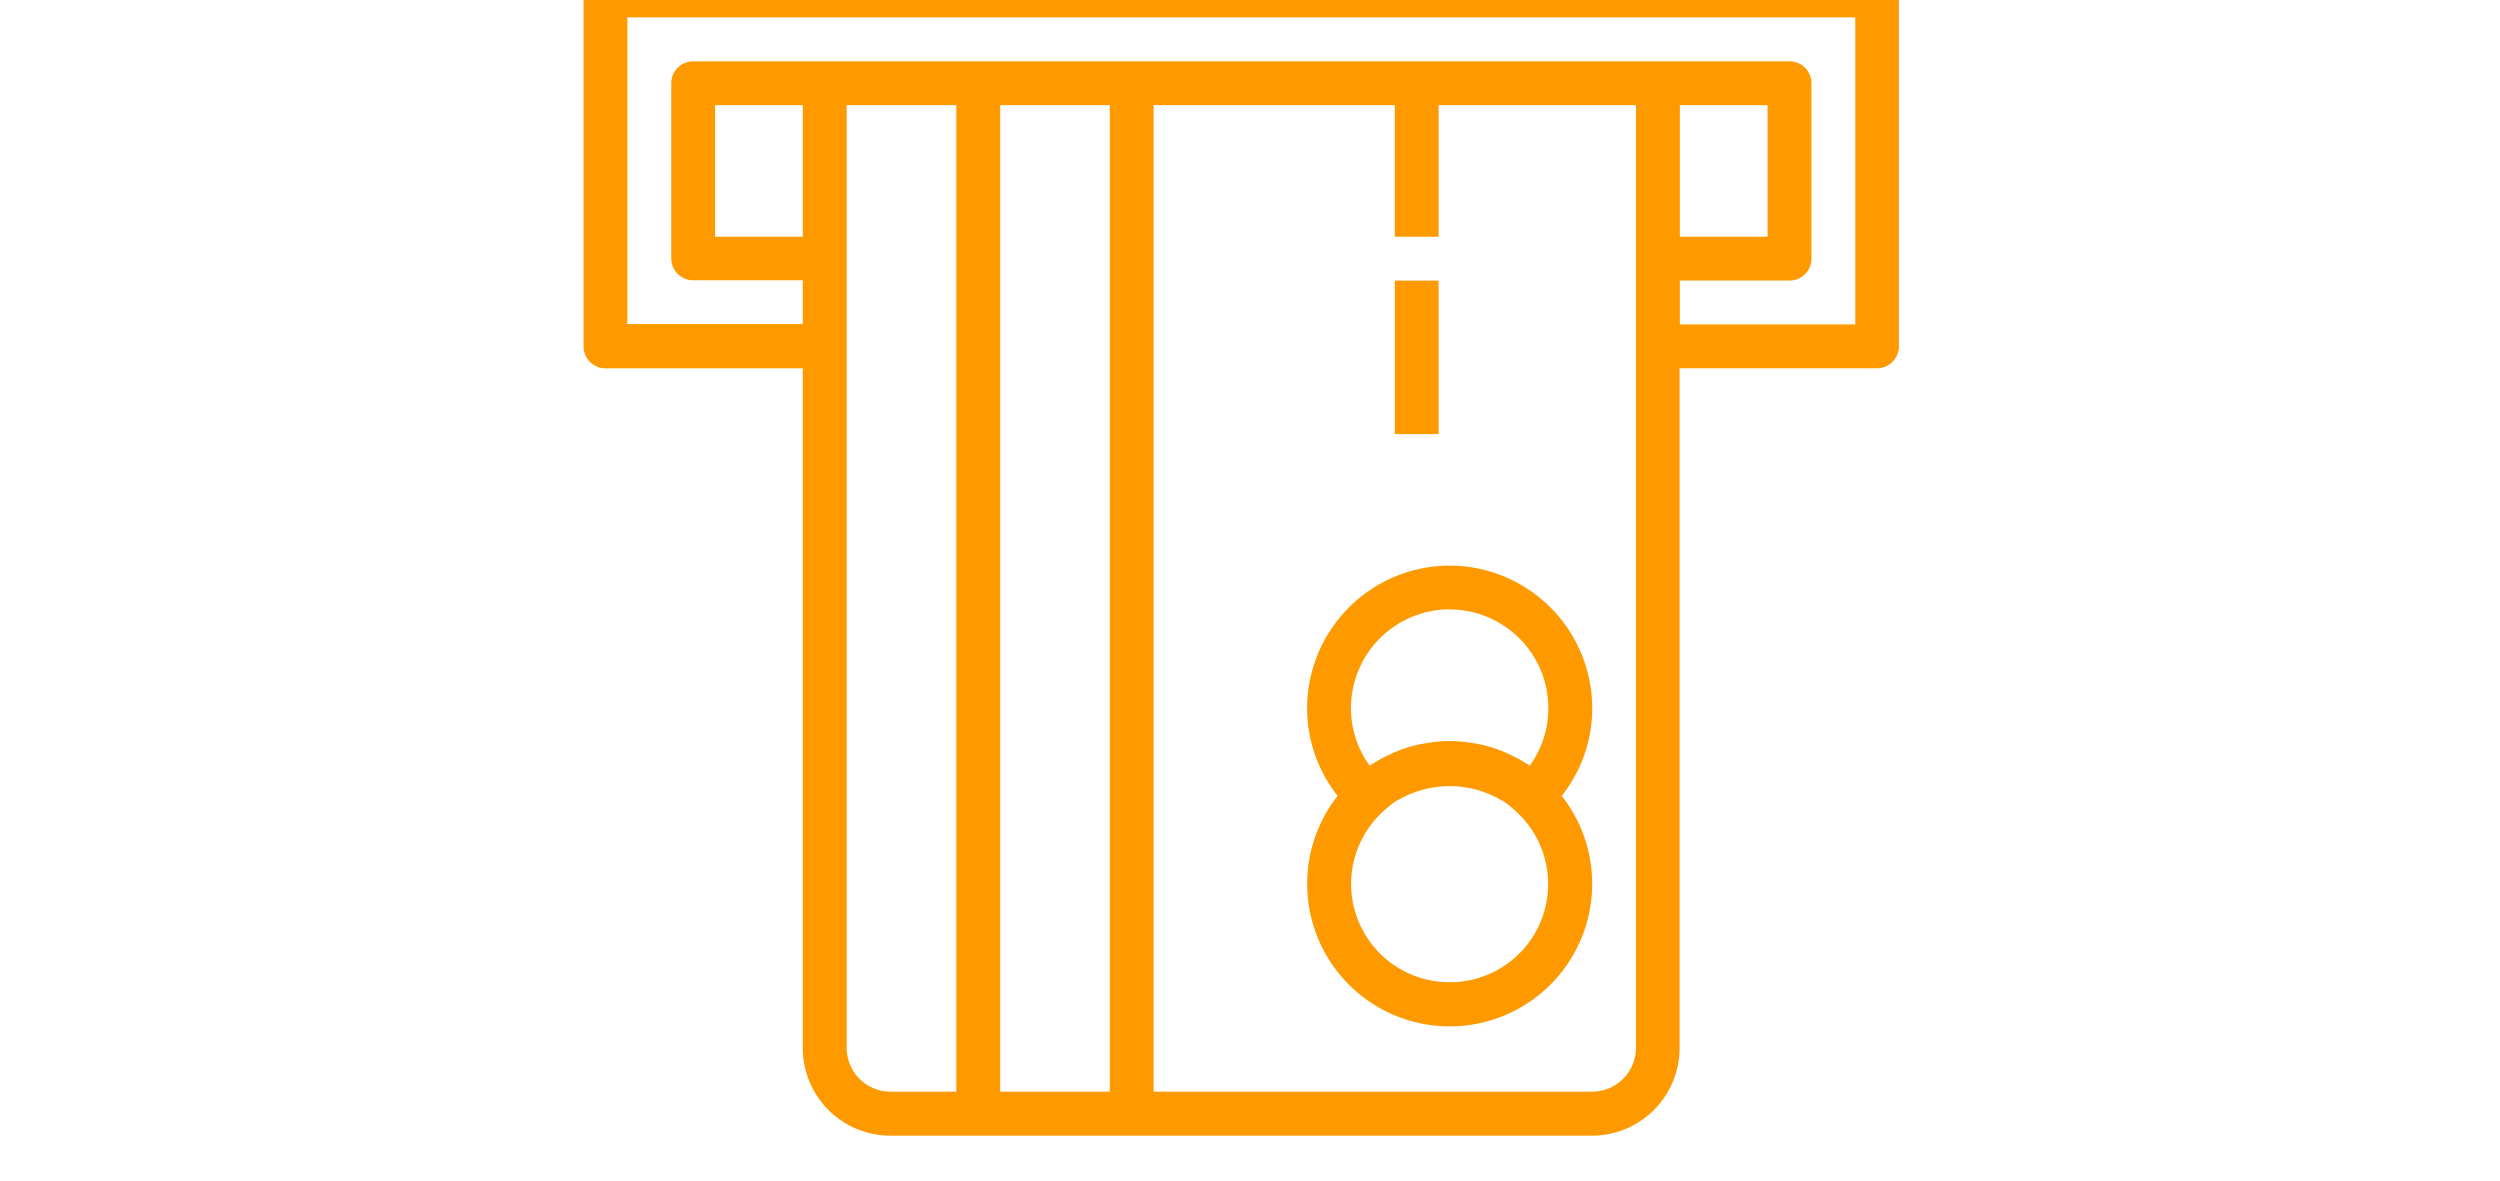 <svg xmlns="http://www.w3.org/2000/svg" xmlns:xlink="http://www.w3.org/1999/xlink" width="36" height="17" viewBox="0 0 36 17">
  <defs>
    <clipPath id="clip-path">
      <rect id="Rectangle_581" data-name="Rectangle 581" width="36" height="17" transform="translate(-0.195 52.5)" fill="#f90"/>
    </clipPath>
  </defs>
  <g id="Mask_Group_4" data-name="Mask Group 4" transform="translate(0.195 -52.5)" clip-path="url(#clip-path)">
    <g id="atm" transform="translate(8.208 52.12)">
      <path id="Path_301" data-name="Path 301" d="M18.628,0H.316A.316.316,0,0,0,0,.316V5.368a.316.316,0,0,0,.316.316H3.157v9.788A1.263,1.263,0,0,0,4.42,16.734h10.1a1.263,1.263,0,0,0,1.263-1.263V5.683h2.842a.316.316,0,0,0,.316-.316V.316A.316.316,0,0,0,18.628,0ZM3.789,15.471V1.894H5.368V16.1H4.42A.632.632,0,0,1,3.789,15.471ZM3.157,3.789H1.894V1.894H3.157ZM6,16.1V1.894H7.578V16.1Zm8.525,0H8.209V1.894h3.473V3.789h.631V1.894h2.842V15.471A.632.632,0,0,1,14.524,16.1ZM15.787,1.894H17.05V3.789H15.787Zm2.526,3.157H15.787V4.42h1.579a.316.316,0,0,0,.316-.316V1.579a.316.316,0,0,0-.316-.316H1.579a.316.316,0,0,0-.316.316V4.1a.316.316,0,0,0,.316.316H3.157v.631H.631V.631H18.313Zm0,0" transform="translate(0 0)" fill="#f90"/>
      <path id="Path_302" data-name="Path 302" d="M123.566,46.755h.631v2.21h-.631Zm0,0" transform="translate(-111.884 -42.334)" fill="#f90"/>
      <path id="Path_303" data-name="Path 303" d="M112.26,90.17a2.055,2.055,0,0,0-2.052,2.052,2.026,2.026,0,0,0,.439,1.263,2.052,2.052,0,1,0,3.227,0,2.026,2.026,0,0,0,.439-1.263A2.055,2.055,0,0,0,112.26,90.17Zm0,.631a1.422,1.422,0,0,1,1.421,1.421,1.4,1.4,0,0,1-.268.829,2.059,2.059,0,0,0-.241-.139l-.05-.024a1.832,1.832,0,0,0-.52-.161l-.066-.01a1.859,1.859,0,0,0-.55,0l-.066.01a1.832,1.832,0,0,0-.52.161l-.05.024a2.006,2.006,0,0,0-.241.139,1.4,1.4,0,0,1-.27-.829A1.422,1.422,0,0,1,112.26,90.8Zm0,5.368a1.415,1.415,0,0,1-.919-2.494,1.314,1.314,0,0,1,.158-.122l.007,0a1.47,1.47,0,0,1,1.506,0l.007,0a1.3,1.3,0,0,1,.158.122,1.414,1.414,0,0,1-.917,2.494Zm0,0" transform="translate(-99.788 -81.645)" fill="#f90"/>
    </g>
  </g>
</svg>

